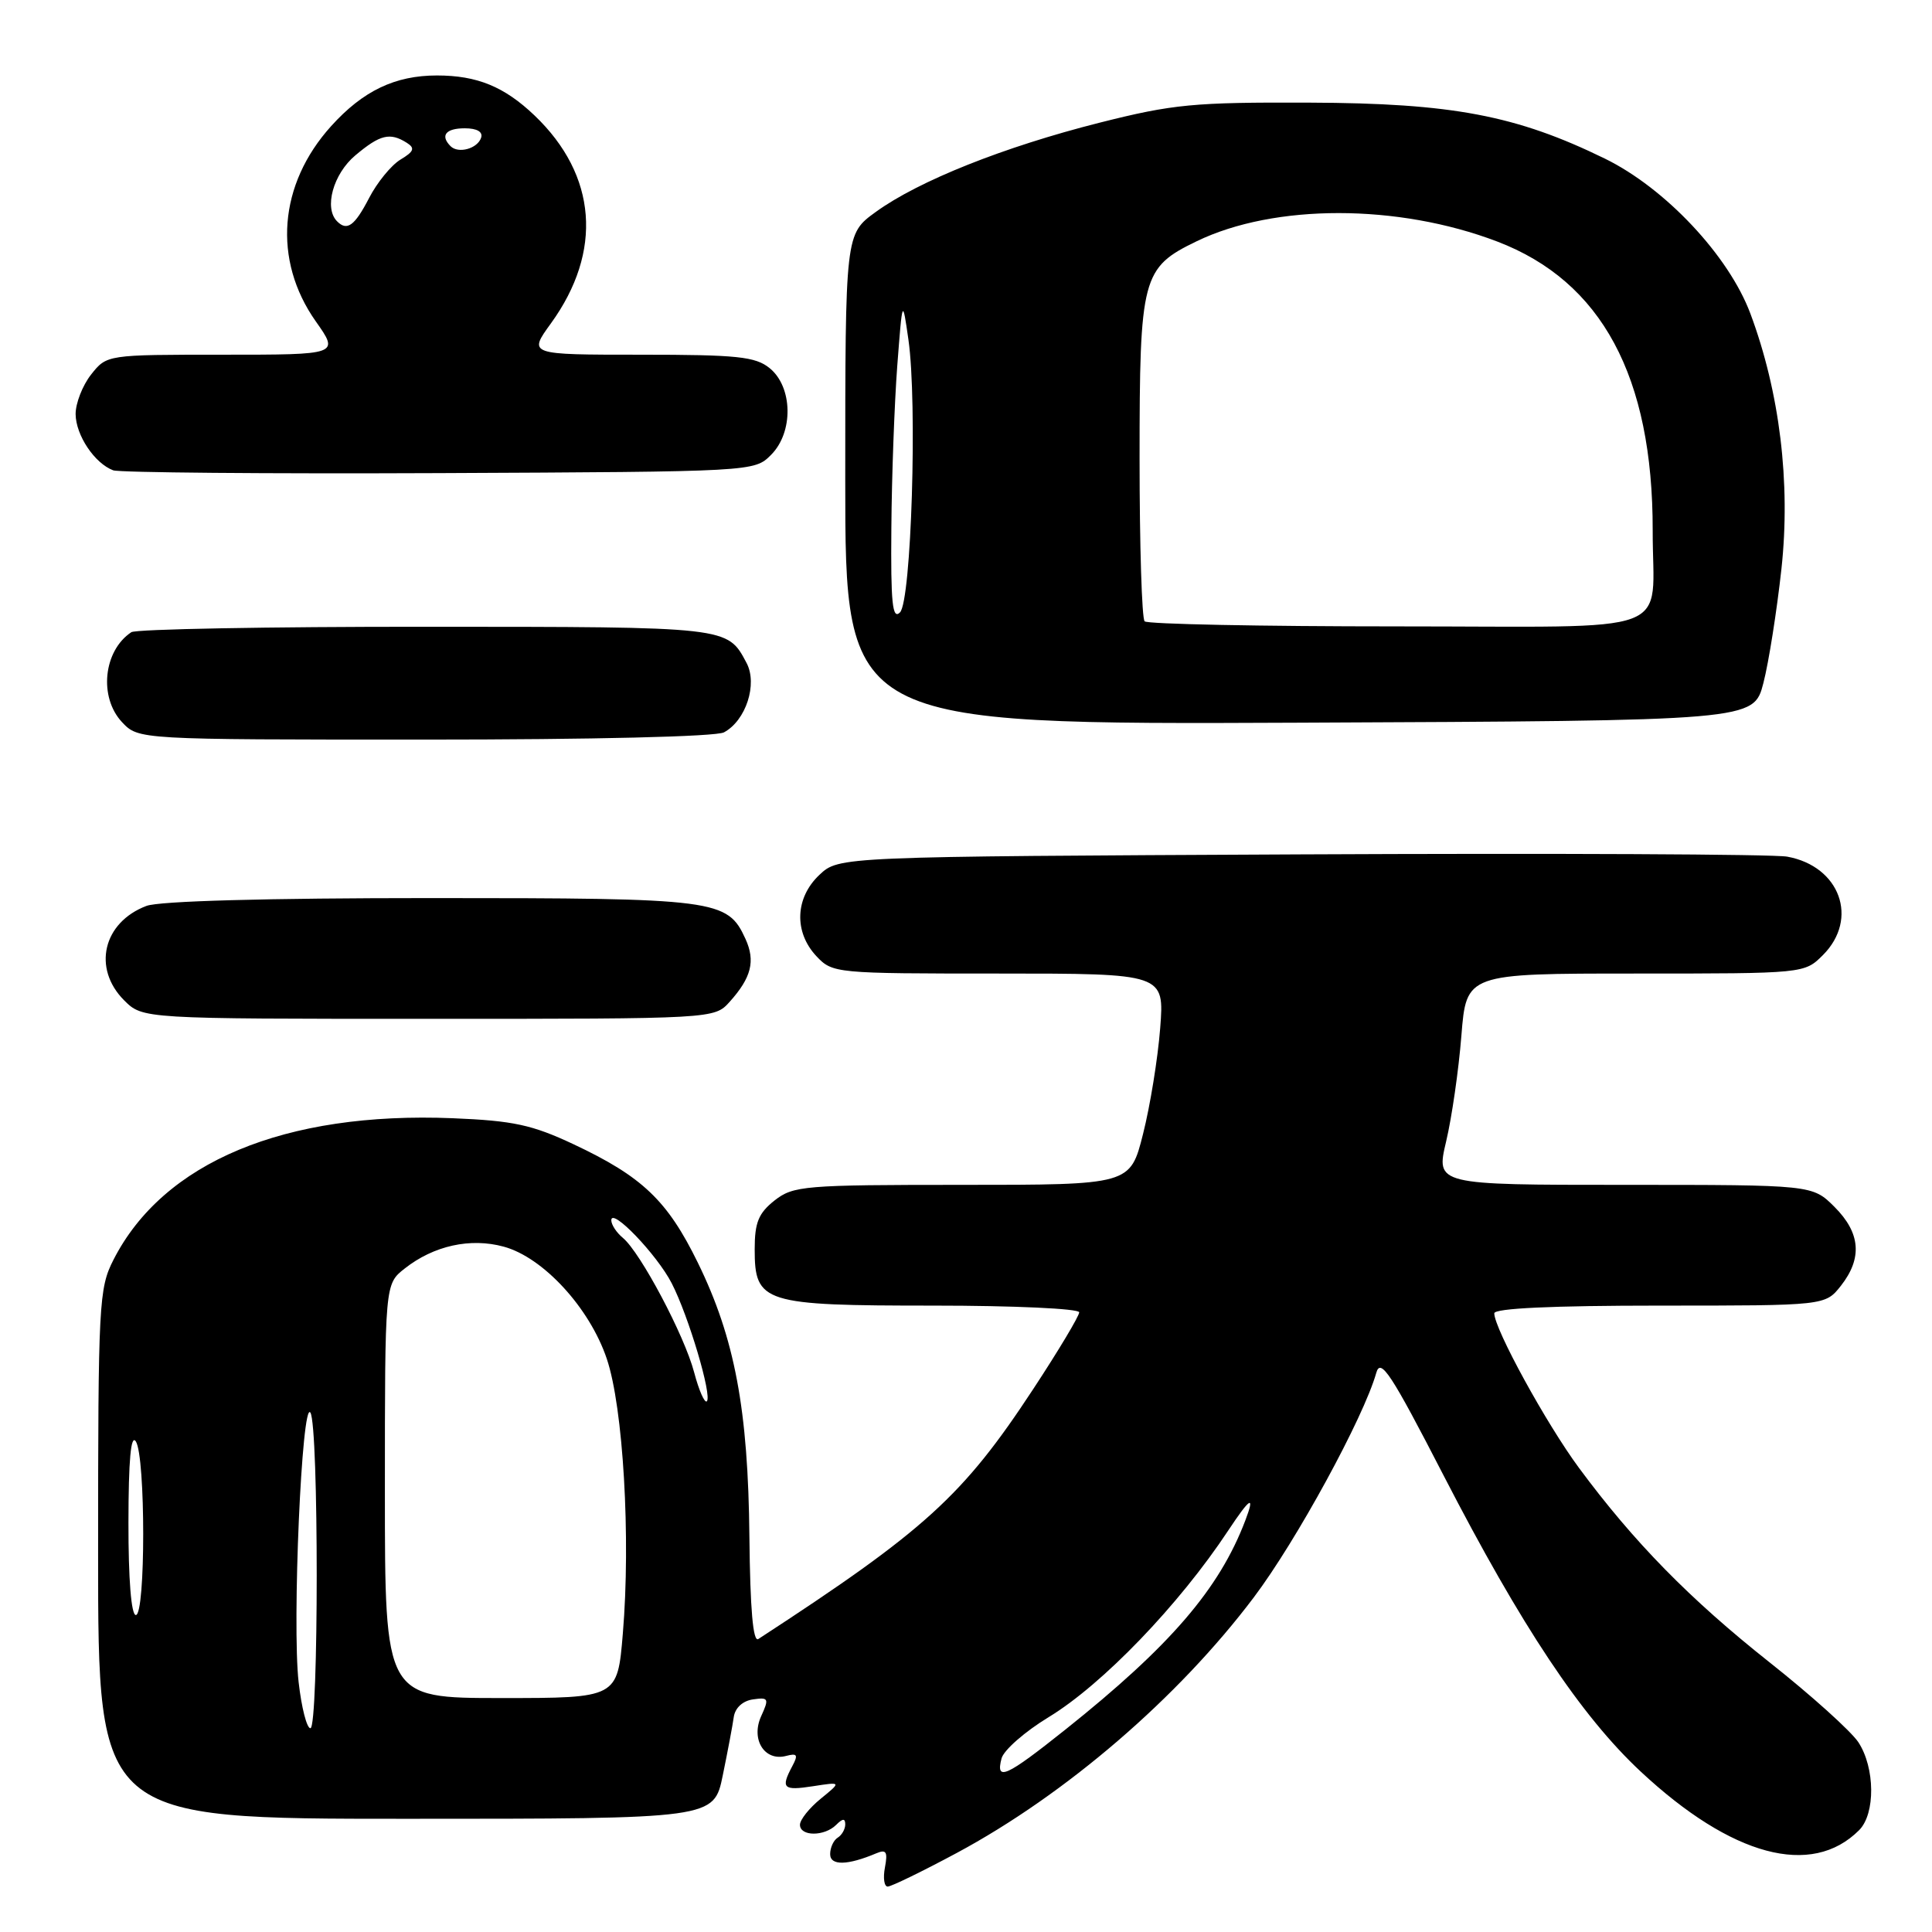 <?xml version="1.0" encoding="UTF-8" standalone="no"?>
<!DOCTYPE svg PUBLIC "-//W3C//DTD SVG 1.1//EN" "http://www.w3.org/Graphics/SVG/1.1/DTD/svg11.dtd" >
<svg xmlns="http://www.w3.org/2000/svg" xmlns:xlink="http://www.w3.org/1999/xlink" version="1.1" viewBox="0 0 256 256">
 <g >
 <path fill="currentColor"
d=" M 126.77 245.53 C 141.22 237.77 156.10 224.97 166.12 211.68 C 171.77 204.20 180.70 187.81 182.36 181.92 C 182.93 179.87 184.31 181.97 191.28 195.50 C 201.60 215.51 209.48 227.35 217.41 234.75 C 229.45 245.98 240.04 248.82 246.34 242.51 C 248.52 240.34 248.46 234.22 246.24 230.85 C 245.27 229.39 239.99 224.63 234.49 220.28 C 223.91 211.90 216.48 204.32 209.22 194.50 C 204.89 188.64 198.00 176.07 198.00 174.02 C 198.00 173.36 205.62 173.00 219.93 173.00 C 241.85 173.00 241.85 173.00 243.93 170.37 C 246.80 166.71 246.53 163.37 243.08 159.92 C 240.15 157.00 240.15 157.00 215.21 157.00 C 190.26 157.00 190.26 157.00 191.62 151.25 C 192.37 148.09 193.28 141.79 193.64 137.25 C 194.30 129.00 194.30 129.00 216.69 129.00 C 239.09 129.00 239.09 129.00 241.55 126.55 C 246.34 121.75 243.81 114.78 236.81 113.51 C 234.99 113.18 205.97 113.05 172.33 113.21 C 111.16 113.50 111.16 113.50 108.58 115.92 C 105.35 118.96 105.18 123.49 108.17 126.69 C 110.32 128.97 110.65 129.00 132.32 129.00 C 154.29 129.00 154.29 129.00 153.73 136.25 C 153.42 140.24 152.40 146.54 151.46 150.25 C 149.76 157.00 149.76 157.00 127.51 157.00 C 106.52 157.00 105.12 157.12 102.63 159.07 C 100.51 160.75 100.00 161.99 100.00 165.52 C 100.00 172.65 101.10 173.00 123.72 173.00 C 134.33 173.00 143.00 173.40 143.00 173.89 C 143.00 174.38 140.26 178.96 136.90 184.07 C 127.61 198.22 122.59 202.78 100.48 217.18 C 99.78 217.63 99.40 213.22 99.30 203.68 C 99.14 186.78 97.36 177.31 92.47 167.32 C 88.44 159.08 85.12 155.91 76.00 151.62 C 70.50 149.04 68.03 148.50 59.98 148.17 C 37.74 147.27 21.64 153.98 15.04 166.92 C 13.10 170.72 13.00 172.66 13.00 205.96 C 13.00 241.00 13.00 241.00 53.79 241.00 C 94.59 241.00 94.59 241.00 95.77 235.25 C 96.42 232.09 97.08 228.60 97.23 227.50 C 97.41 226.30 98.42 225.37 99.77 225.18 C 101.84 224.88 101.93 225.06 100.86 227.40 C 99.46 230.48 101.30 233.42 104.16 232.67 C 105.64 232.28 105.79 232.52 104.98 234.03 C 103.42 236.96 103.77 237.30 107.75 236.68 C 111.50 236.10 111.50 236.10 108.75 238.34 C 107.24 239.57 106.00 241.12 106.00 241.79 C 106.00 243.35 109.24 243.36 110.80 241.80 C 111.66 240.94 112.00 240.92 112.00 241.74 C 112.00 242.37 111.55 243.16 111.00 243.50 C 110.45 243.84 110.00 244.82 110.00 245.68 C 110.00 247.23 112.29 247.19 116.12 245.57 C 117.43 245.02 117.65 245.37 117.26 247.44 C 116.99 248.85 117.16 249.99 117.63 249.98 C 118.11 249.97 122.22 247.97 126.77 245.53 Z  M 96.68 132.75 C 99.56 129.54 100.12 127.35 98.78 124.41 C 96.39 119.18 95.00 119.00 57.11 119.00 C 35.33 119.00 21.10 119.39 19.40 120.04 C 13.65 122.22 12.22 128.31 16.45 132.55 C 18.91 135.00 18.91 135.00 56.78 135.00 C 94.65 135.00 94.65 135.00 96.68 132.75 Z  M 95.93 97.04 C 98.84 95.48 100.41 90.64 98.92 87.84 C 96.36 83.03 96.70 83.06 56.50 83.05 C 35.60 83.04 18.00 83.36 17.40 83.77 C 13.70 86.23 13.07 92.38 16.17 95.69 C 18.35 98.00 18.35 98.00 56.24 98.00 C 78.58 98.00 94.87 97.61 95.93 97.04 Z  M 233.66 90.50 C 234.37 87.75 235.44 80.94 236.05 75.38 C 237.29 63.97 235.82 51.95 231.93 41.54 C 229.06 33.88 220.67 24.94 212.66 21.02 C 200.91 15.28 192.44 13.67 173.50 13.60 C 158.16 13.54 155.44 13.80 145.69 16.26 C 133.03 19.46 121.73 23.96 116.05 28.08 C 112.00 31.01 112.00 31.01 112.00 63.51 C 112.00 96.02 112.00 96.02 172.18 95.76 C 232.37 95.50 232.37 95.50 233.66 90.50 Z  M 102.17 60.27 C 105.16 57.28 105.06 51.28 101.98 48.78 C 100.09 47.25 97.69 47.00 84.88 47.00 C 69.99 47.00 69.99 47.00 73.00 42.85 C 79.90 33.32 79.11 23.22 70.84 15.31 C 66.83 11.48 63.22 10.00 57.90 10.00 C 52.35 10.00 48.10 12.03 43.87 16.72 C 36.91 24.43 36.12 34.46 41.84 42.58 C 44.96 47.00 44.96 47.00 29.55 47.00 C 14.15 47.00 14.15 47.00 12.07 49.63 C 10.93 51.08 10.01 53.45 10.02 54.88 C 10.05 57.68 12.54 61.40 15.00 62.32 C 15.82 62.62 35.28 62.79 58.22 62.69 C 99.91 62.50 99.95 62.50 102.17 60.27 Z  M 132.71 233.00 C 133.00 231.90 135.82 229.43 138.97 227.52 C 146.09 223.19 156.23 212.66 162.74 202.81 C 165.67 198.39 166.33 198.00 165.01 201.47 C 161.56 210.55 155.07 218.09 141.18 229.17 C 133.29 235.46 131.90 236.09 132.71 233.00 Z  M 39.57 222.90 C 38.69 215.17 40.00 185.39 41.13 187.18 C 42.25 188.94 42.24 229.00 41.13 229.00 C 40.65 229.00 39.95 226.26 39.57 222.90 Z  M 51.00 197.57 C 51.00 170.15 51.00 170.15 53.62 168.09 C 57.47 165.05 62.34 163.98 66.75 165.19 C 71.98 166.61 78.13 173.30 80.40 180.04 C 82.58 186.47 83.59 203.78 82.53 216.44 C 81.82 225.00 81.82 225.00 66.41 225.00 C 51.00 225.00 51.00 225.00 51.00 197.57 Z  M 17.02 201.75 C 17.03 193.47 17.34 189.99 18.00 191.00 C 19.30 193.02 19.30 214.00 18.00 214.00 C 17.39 214.00 17.01 209.26 17.02 201.75 Z  M 91.98 181.85 C 90.69 176.94 84.87 165.97 82.54 164.03 C 81.69 163.33 81.00 162.28 81.00 161.69 C 81.00 159.93 87.05 166.24 89.00 170.03 C 91.23 174.35 94.38 184.95 93.66 185.68 C 93.37 185.96 92.61 184.24 91.98 181.85 Z  M 151.67 82.33 C 151.30 81.97 151.00 72.27 151.00 60.78 C 151.00 36.71 151.32 35.47 158.56 31.97 C 168.87 26.98 185.23 26.99 198.38 32.00 C 212.23 37.28 219.02 49.89 218.99 70.30 C 218.96 84.47 222.89 83.00 185.05 83.00 C 167.06 83.00 152.03 82.70 151.67 82.33 Z  M 118.11 69.95 C 118.16 63.10 118.52 53.45 118.89 48.50 C 119.58 39.50 119.58 39.50 120.37 45.00 C 121.57 53.37 120.76 79.65 119.25 81.15 C 118.25 82.15 118.02 79.91 118.11 69.95 Z  M 44.67 29.33 C 42.90 27.57 44.15 23.05 47.08 20.59 C 50.36 17.83 51.67 17.51 53.90 18.92 C 55.02 19.63 54.86 20.07 53.06 21.15 C 51.84 21.89 49.96 24.19 48.90 26.25 C 46.99 29.93 45.99 30.66 44.67 29.33 Z  M 59.70 19.37 C 58.30 17.96 59.06 17.00 61.58 17.00 C 63.21 17.00 64.01 17.47 63.75 18.25 C 63.27 19.70 60.73 20.40 59.70 19.37 Z "/>
</g>
</svg>